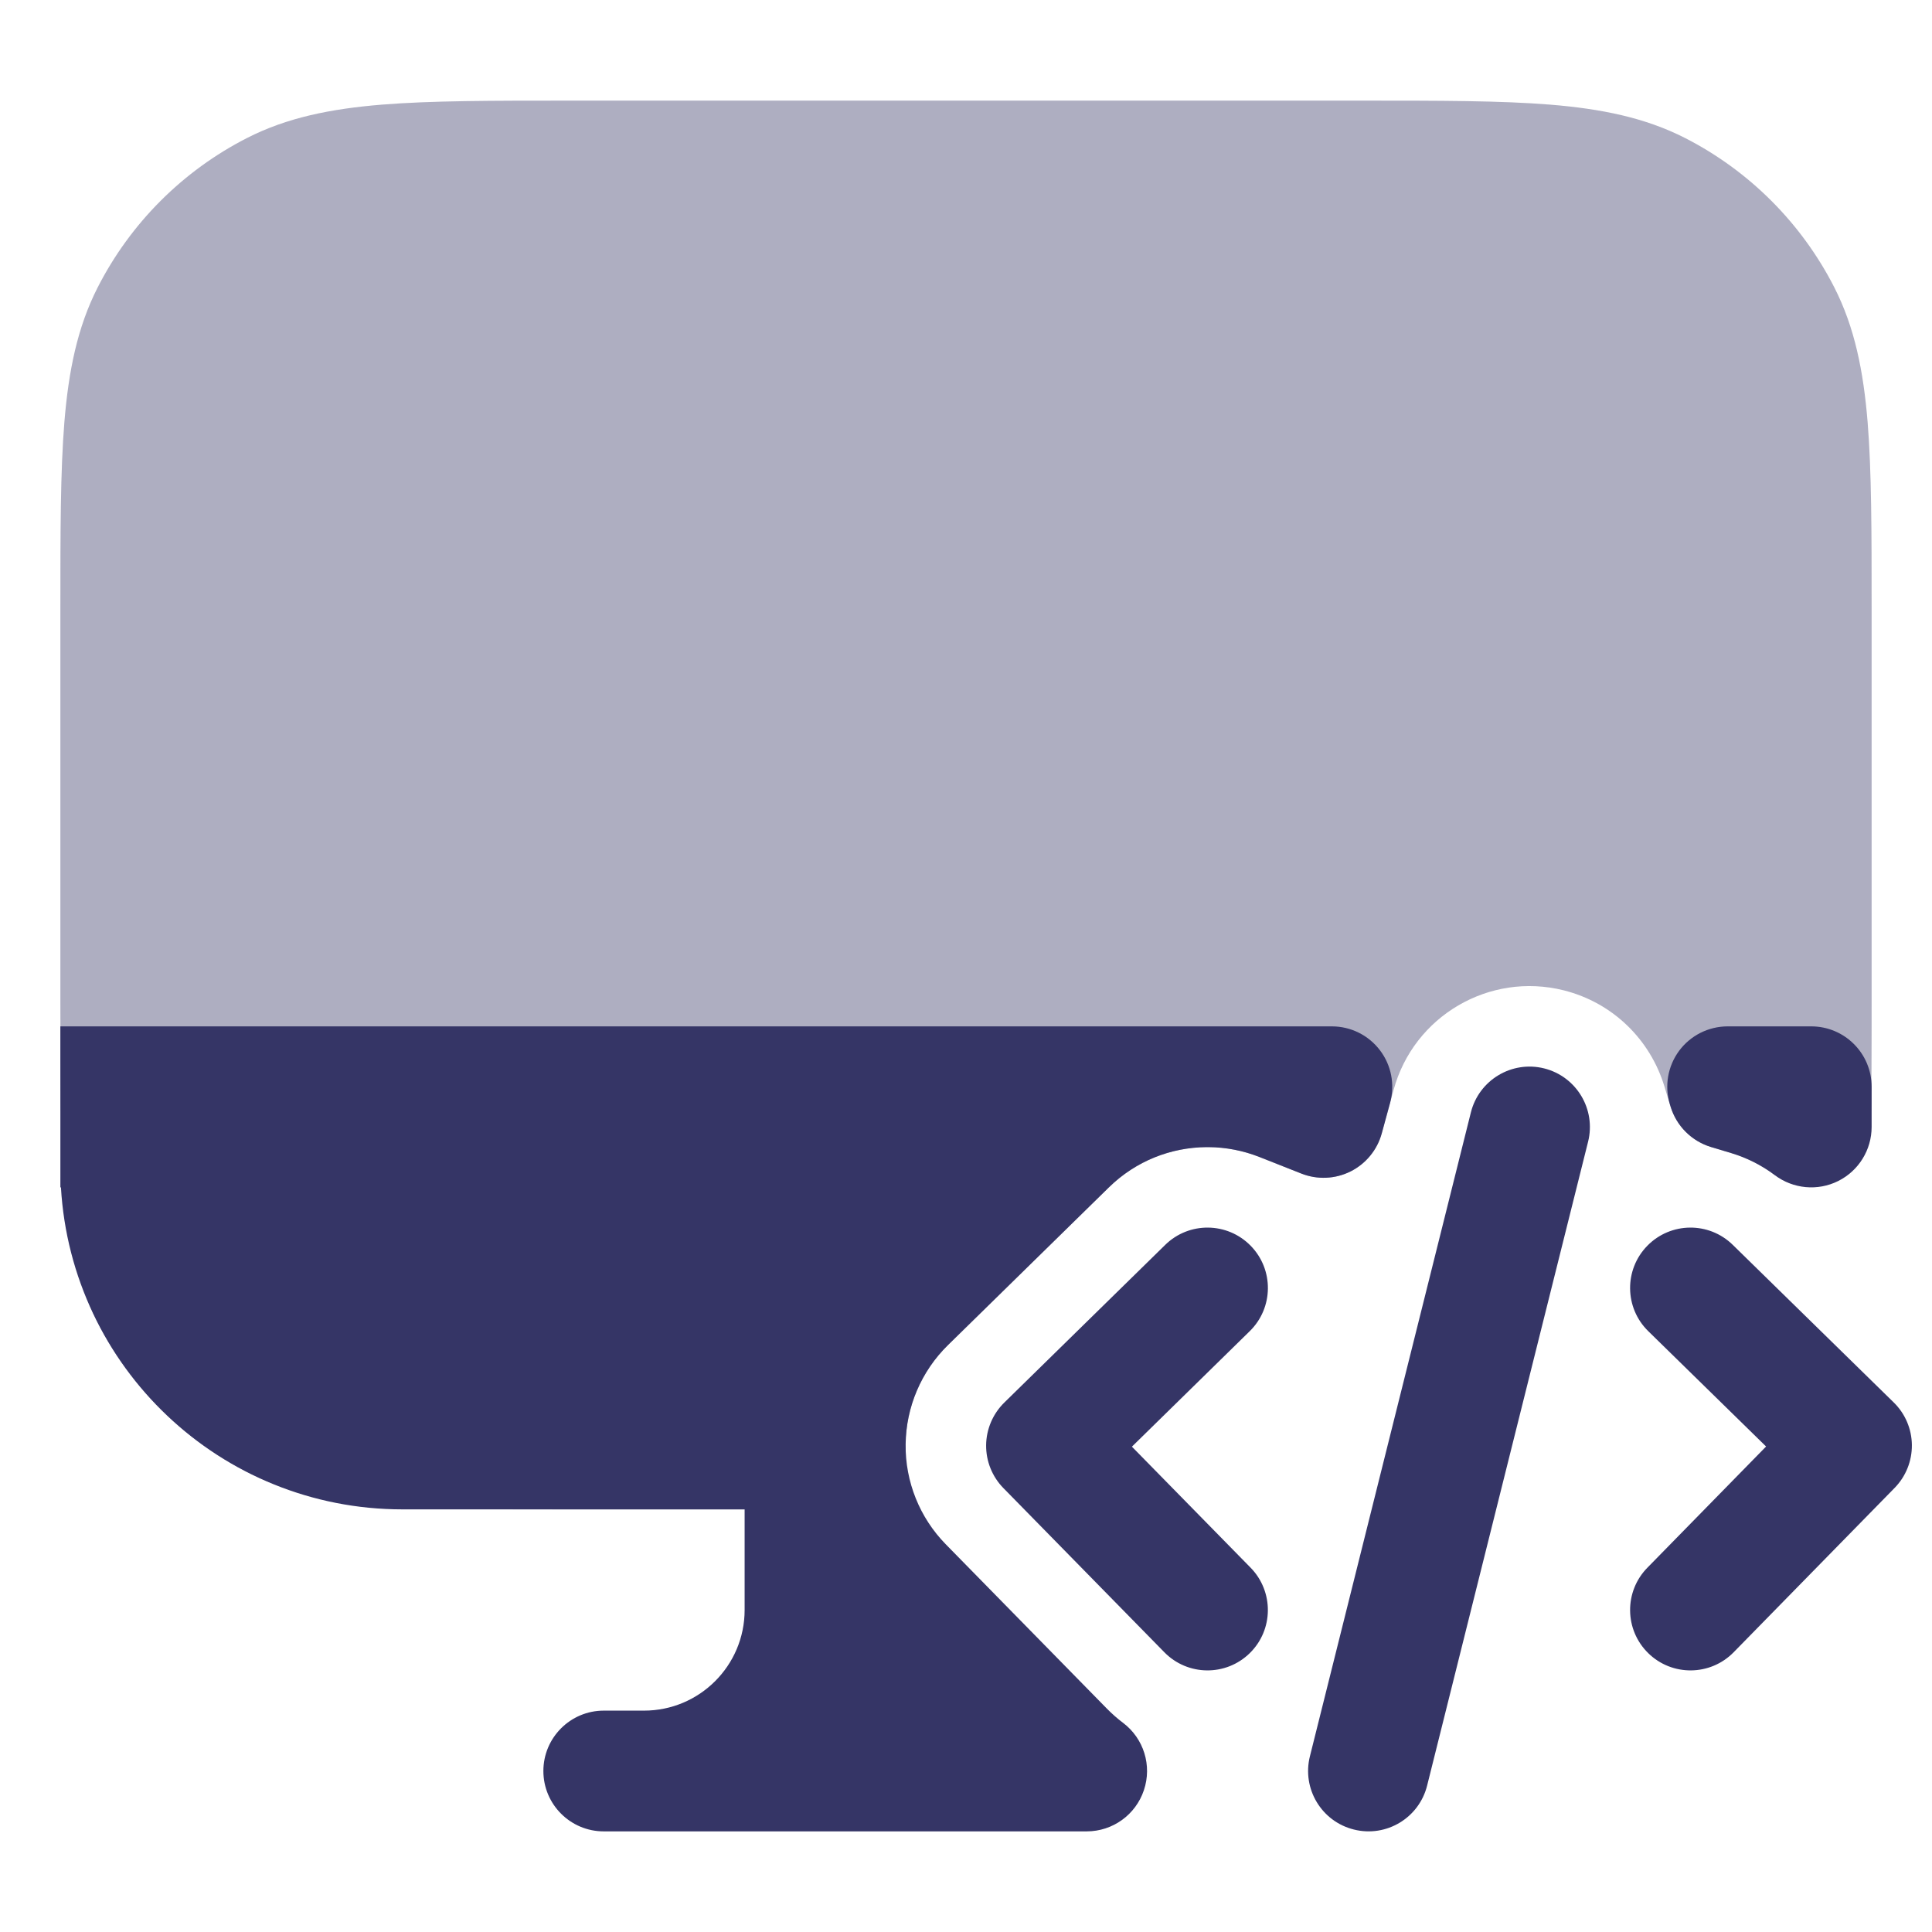 <svg width="24" height="24" viewBox="0 0 24 24" fill="none" xmlns="http://www.w3.org/2000/svg">
<path opacity="0.4" d="M16.933 1.25H7.067C6.115 1.25 5.354 1.25 4.74 1.3C4.11 1.352 3.568 1.46 3.071 1.713C2.271 2.121 1.621 2.771 1.213 3.571C0.96 4.068 0.852 4.61 0.8 5.24C0.75 5.854 0.75 6.615 0.75 7.567V12.433C0.75 13.385 0.75 14.146 0.8 14.76C0.852 15.39 0.96 15.932 1.213 16.43C1.621 17.229 2.271 17.879 3.071 18.287C3.568 18.54 4.11 18.648 4.74 18.7C5.354 18.75 6.115 18.75 7.067 18.75H10.5C10.701 18.75 10.894 18.669 11.035 18.526C11.176 18.383 11.253 18.189 11.25 17.988C11.25 17.973 11.25 17.958 11.25 17.942C11.255 17.478 11.444 17.035 11.775 16.71L13.775 14.75C14.284 14.252 15.02 14.125 15.646 14.373L16.165 14.578C16.364 14.657 16.586 14.647 16.777 14.552C16.968 14.456 17.109 14.284 17.165 14.078L17.312 13.539C17.561 12.623 18.499 12.071 19.424 12.302C20.042 12.457 20.501 12.921 20.675 13.493L20.753 13.748C20.826 13.988 21.014 14.175 21.253 14.248L21.509 14.325C21.697 14.382 21.877 14.471 22.041 14.593C22.265 14.759 22.564 14.787 22.816 14.665C23.067 14.543 23.23 14.29 23.238 14.011C23.25 13.553 23.25 13.022 23.25 12.409V7.567C23.25 6.615 23.25 5.854 23.2 5.24C23.148 4.61 23.04 4.068 22.787 3.571C22.379 2.771 21.729 2.121 20.93 1.713C20.432 1.46 19.89 1.352 19.26 1.3C18.646 1.25 17.885 1.25 16.933 1.25Z" fill="#353566"/>
<path d="M0.75 14.75V12.75H14.984L15 12.75L15.016 12.75H16.545C16.779 12.75 16.999 12.859 17.141 13.045C17.283 13.23 17.33 13.472 17.269 13.697L17.165 14.078C17.109 14.284 16.968 14.456 16.777 14.552C16.586 14.647 16.364 14.657 16.165 14.578L15.646 14.373C15.443 14.293 15.227 14.251 15.011 14.25L15 14.25L14.989 14.25C14.549 14.253 14.113 14.419 13.775 14.75L11.775 16.71C11.444 17.035 11.255 17.478 11.25 17.942C11.245 18.407 11.425 18.854 11.75 19.185L13.75 21.225C13.814 21.29 13.881 21.349 13.95 21.401C14.208 21.595 14.313 21.932 14.21 22.238C14.108 22.544 13.822 22.75 13.499 22.75H7.5C7.086 22.75 6.75 22.414 6.75 22C6.75 21.586 7.086 21.25 7.5 21.25H8C8.69 21.25 9.25 20.69 9.25 20V18.75H5C2.736 18.75 0.887 16.981 0.757 14.75H0.75Z" fill="#353566"/>
<path d="M21.462 12.75C21.224 12.75 21 12.863 20.859 13.053C20.717 13.245 20.675 13.491 20.744 13.719L20.753 13.748C20.826 13.988 21.014 14.175 21.253 14.248L21.509 14.325C21.7 14.383 21.883 14.474 22.049 14.599C22.276 14.77 22.581 14.798 22.835 14.671C23.089 14.544 23.25 14.284 23.25 14V13.5C23.25 13.086 22.914 12.75 22.5 12.75H21.462Z" fill="#353566"/>
<path d="M15.525 16.536C15.821 16.246 15.826 15.771 15.536 15.475C15.246 15.179 14.771 15.174 14.475 15.464L12.475 17.424C12.333 17.564 12.252 17.754 12.25 17.953C12.248 18.151 12.325 18.343 12.464 18.485L14.464 20.525C14.754 20.821 15.229 20.826 15.525 20.536C15.821 20.246 15.825 19.771 15.536 19.475L14.061 17.971L15.525 16.536Z" fill="#353566"/>
<path d="M20.464 15.475C20.754 15.179 21.229 15.174 21.525 15.464L23.525 17.422C23.667 17.561 23.748 17.751 23.75 17.95C23.752 18.149 23.675 18.341 23.536 18.483L21.536 20.525C21.246 20.821 20.771 20.826 20.475 20.536C20.179 20.246 20.174 19.771 20.464 19.475L21.939 17.969L20.475 16.536C20.179 16.246 20.174 15.771 20.464 15.475Z" fill="#353566"/>
<path d="M19.728 14.182C19.828 13.78 19.584 13.373 19.182 13.272C18.78 13.172 18.373 13.416 18.272 13.818L16.272 21.818C16.172 22.22 16.416 22.627 16.818 22.727C17.22 22.828 17.627 22.584 17.728 22.182L19.728 14.182Z" fill="#353566"/>
</svg>
